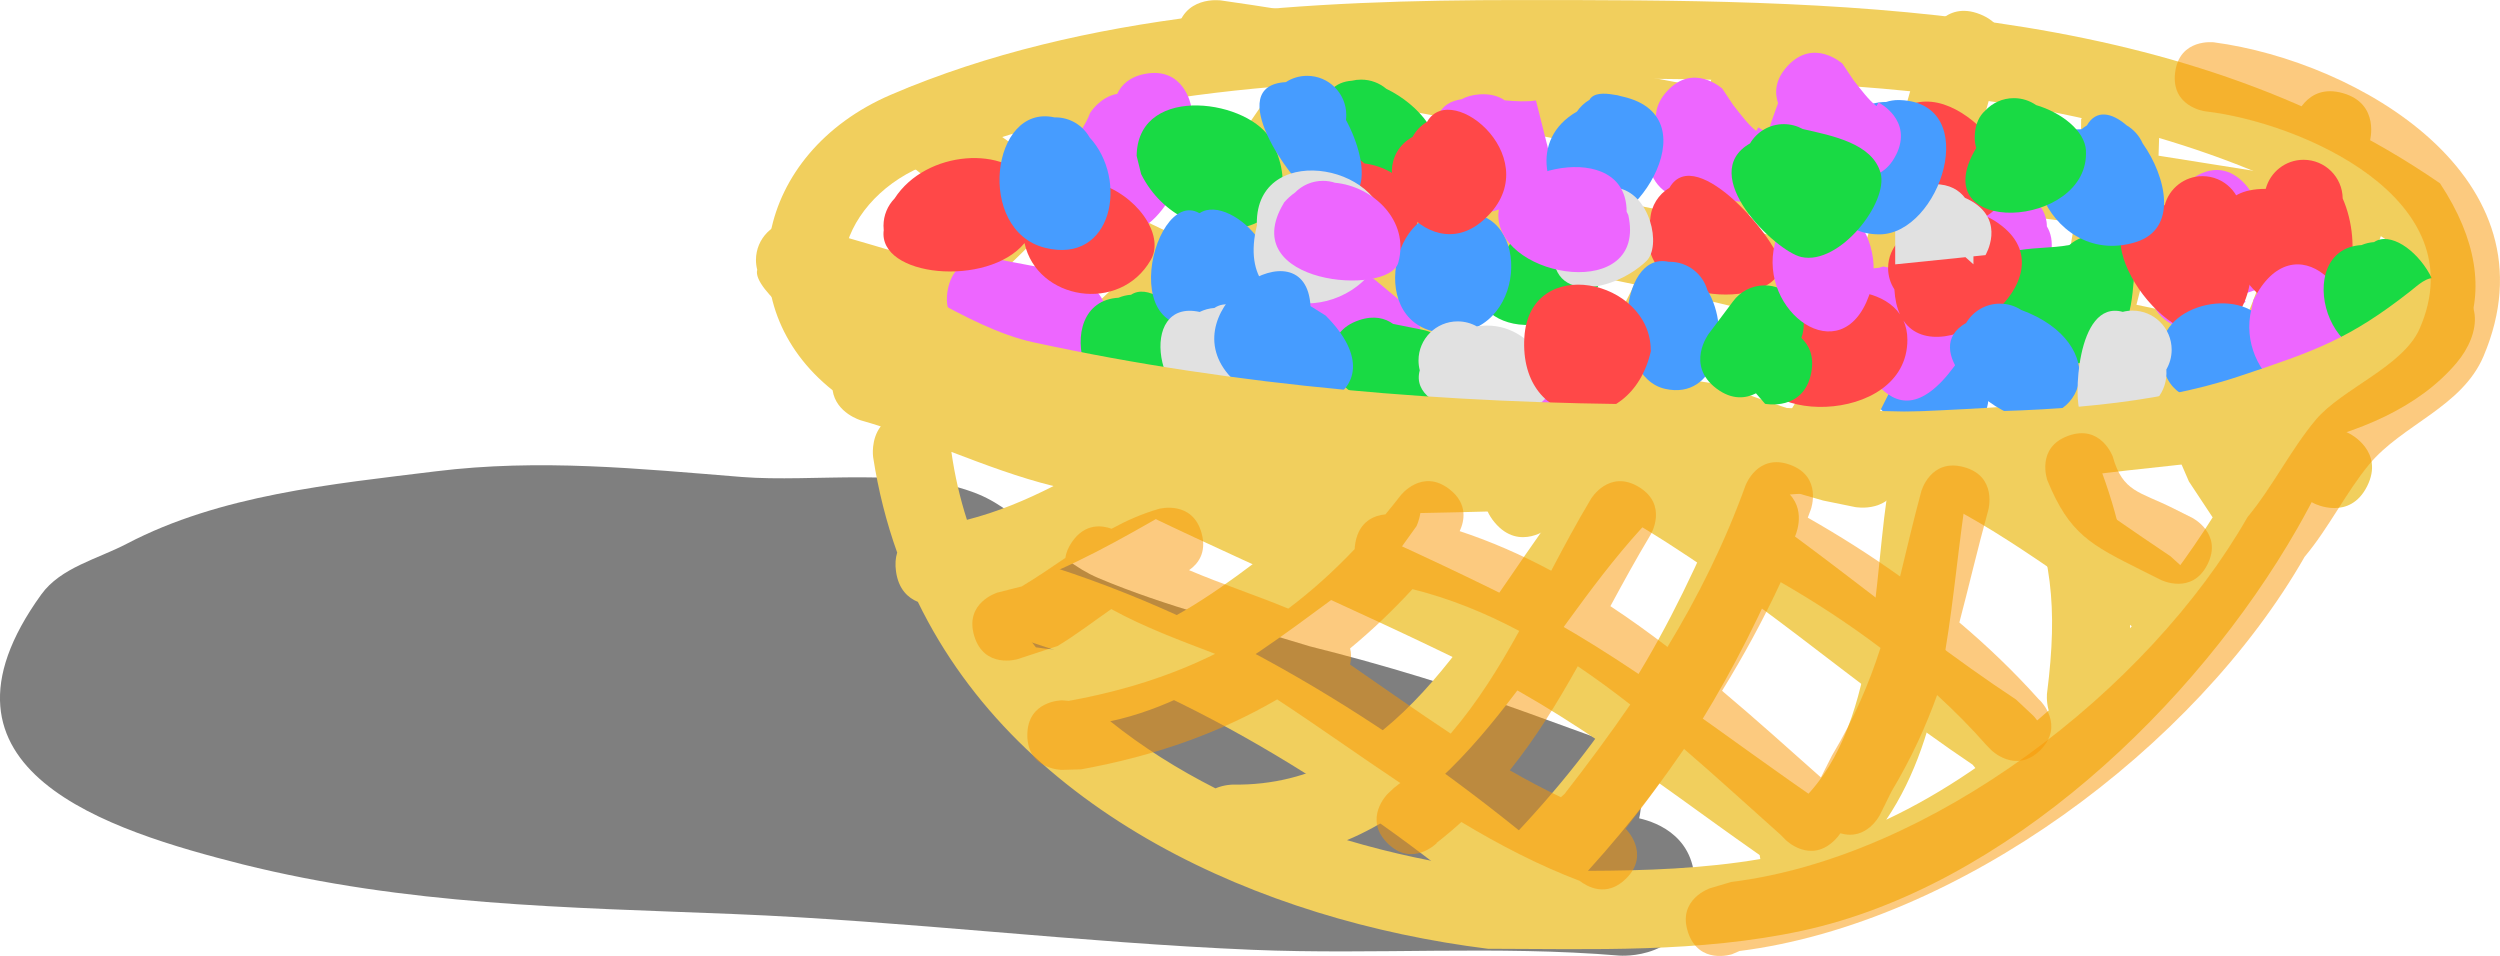 <svg version="1.1" xmlns="http://www.w3.org/2000/svg" xmlns:xlink="http://www.w3.org/1999/xlink" width="89.839" height="34.355" viewBox="0,0,89.839,34.355"><g transform="translate(-55.985,-230.182)"><g data-paper-data="{&quot;isPaintingLayer&quot;:true}" fill-rule="nonzero" stroke="none" stroke-width="0.5" stroke-linecap="butt" stroke-linejoin="miter" stroke-miterlimit="10" stroke-dasharray="" stroke-dashoffset="0" style="mix-blend-mode: normal"><path d="M116.873,262.238c-0.208,2.491 -2.699,2.284 -2.699,2.284c-4.395,-0.37 -8.784,-0.025 -13.184,-0.208c-6.222,-0.259 -12.424,-1.035 -18.646,-1.286c-6.053,-0.244 -11.717,-0.31 -17.648,-1.787c-4.782,-1.214 -11.804,-3.362 -7.225,-9.7c0.697,-0.965 2.017,-1.268 3.072,-1.82c3.357,-1.758 7.367,-2.14 11.094,-2.601c3.747,-0.463 7.288,-0.096 11.002,0.202c2.571,0.207 6.083,-0.382 8.51,0.623c1.615,0.67 2.69,2.323 4.299,3.006c2.412,1.023 5.102,1.685 7.603,2.456c2.694,0.673 5.289,1.468 7.899,2.416l2.303,0.837c0.989,0.333 1.7,1.268 1.7,2.369c0,0.193 -0.022,0.38 -0.063,0.56c0.656,0.148 2.146,0.699 1.983,2.648z" fill-opacity="0.502" fill="#000000"/><g><path d="M125.066,245.875c-0.931,-0.233 -3.397,-2.327 -1.699,-3.297c0.245,-0.414 0.696,-0.692 1.212,-0.692c0.281,0 0.543,0.082 0.762,0.224c3.291,1.209 2.348,4.421 -0.275,3.765z" fill="#469cff"/><path d="M134.646,247.487l-0.295,-0.682c-0.944,0.137 -1.889,0.249 -2.834,0.344c0.712,1.947 1.027,3.648 1.012,5.611c1.124,-1.29 2.125,-2.641 2.969,-3.986c-0.284,-0.429 -0.568,-0.858 -0.852,-1.288zM129.709,244.588c0.138,0 0.263,0.014 0.375,0.038c1.954,-0.197 3.905,-0.502 5.847,-1.019c2.354,-0.627 8.281,-1.121 5.749,-4.851c-9.149,-5.805 -20.586,-5.762 -31.111,-5.762c-7.102,0 -14.822,0.335 -21.475,3.183c-3.032,1.298 -4.222,5.052 -0.404,6.467c0.48,0.206 0.96,0.412 1.441,0.617l0.898,0.446c0,0 0.1,0.05 0.23,0.15c1.235,0.473 2.475,0.921 3.744,1.17c6.307,1.236 13.104,0.661 19.548,0.598c0.168,-0.043 0.359,-0.052 0.573,-0.004c0.233,-0.001 0.465,-0.001 0.696,-0.001c4.4,-0.629 8.824,-0.535 13.23,-0.9c0.175,-0.082 0.391,-0.133 0.658,-0.133zM129.548,255.081c0.396,-3.124 0.163,-4.979 -0.948,-7.683c-0.624,0.045 -1.248,0.086 -1.872,0.126l-0.156,0.933c-0.539,3.776 -0.689,8.06 -2.804,11.182c2.066,-0.97 4.043,-2.338 5.838,-3.927c-0.096,-0.336 -0.059,-0.631 -0.059,-0.631zM119.873,259.642c3.525,-2.293 3.371,-7.772 3.916,-11.583l0.06,-0.358c-1.181,0.074 -2.363,0.153 -3.545,0.252c0.614,0.657 0.167,1.551 0.167,1.551l-0.171,0.337c-2.02,4.713 -4.039,8.091 -7.252,11.635c2.075,-0.007 4.147,-0.077 6.196,-0.424c-0.189,-0.863 0.63,-1.409 0.63,-1.409zM109.369,261.258c4.008,-4.008 6.12,-7.331 8.346,-12.525l0.241,-0.487c0,0 0.013,-0.027 0.04,-0.07c-0.658,0.073 -1.317,0.156 -1.976,0.25c-0.113,0 -0.226,0.001 -0.339,0.001l-0.001,0.002c-3.982,3.941 -6.204,9.806 -11.29,11.944c1.62,0.481 3.26,0.825 4.85,1.043c0.073,-0.1 0.13,-0.157 0.13,-0.157zM100.278,258.377c5.815,0.094 8.53,-5.663 11.68,-9.883c-1.632,0.043 -3.281,0.096 -4.932,0.125c-0.041,0.277 -0.14,0.474 -0.14,0.474l-0.684,0.953c-3.222,2.141 -6.467,5.238 -10.32,6.055c1.157,0.927 2.434,1.728 3.781,2.411c0.319,-0.134 0.613,-0.134 0.613,-0.134zM93.274,253.452c3.626,0.617 7.152,-2.586 10.09,-4.822c-1.721,-0.026 -3.434,-0.106 -5.123,-0.278c-0.039,0.031 -0.064,0.047 -0.064,0.047l-0.7,0.463c-1.904,1.088 -3.631,2.019 -5.608,2.597c0.395,0.702 0.845,1.364 1.343,1.987c0.04,0.003 0.062,0.006 0.062,0.006zM88.184,250.721c-0.038,-0.269 -0.017,-0.494 0.042,-0.681c-0.386,-1.078 -0.678,-2.222 -0.865,-3.435c0,0 -0.09,-0.629 0.274,-1.101c-0.235,-0.076 -0.472,-0.148 -0.709,-0.215c0,0 -0.898,-0.257 -1.021,-1.083c-3.839,-3.053 -2.802,-8.518 2.096,-10.62c6.994,-3.001 15.094,-3.403 22.567,-3.403c11.216,0 23.542,-0.002 33.1,6.586c2.687,4.063 0.927,7.378 -3.374,8.774l-0.238,0.595c-0.446,1.036 -0.954,2.045 -1.512,3.025c-3.642,6.367 -10.481,12.888 -17.804,14.467c-3.714,0.8 -7.518,0.652 -11.288,0.646c-8.175,-1.022 -16.797,-4.878 -20.483,-12.466c-0.346,-0.14 -0.693,-0.444 -0.785,-1.087zM90.174,246.422c0.121,0.854 0.31,1.667 0.559,2.44c1.11,-0.285 2.112,-0.707 3.111,-1.213c-1.245,-0.307 -2.458,-0.766 -3.67,-1.228z" fill="#f1cf5d"/><path d="M90.465,250.359c0.78,-1.17 1.95,-0.39 1.95,-0.39l0.224,0.23c6.892,1.969 13.349,5.994 18.831,10.562c0,0 1.08,0.9 0.18,1.98c-0.9,1.08 -1.98,0.18 -1.98,0.18c-5.182,-4.318 -11.286,-8.157 -17.803,-10.018l-1.011,-0.594c0,0 -1.17,-0.78 -0.39,-1.95z" fill="#f1cf5d"/><path d="M121.699,259.201c0.16,0.006 1.389,0.091 1.389,1.406c0,1.406 -1.406,1.406 -1.406,1.406l-1.192,-0.236c-3.749,-2.499 -7.334,-5.516 -11.386,-7.533c-4.465,-2.223 -9.092,-4.136 -13.571,-6.374c0,0 -1.258,-0.629 -0.629,-1.887c0.629,-1.258 1.887,-0.629 1.887,-0.629c4.486,2.245 9.129,4.144 13.595,6.386c4.022,2.019 7.596,4.949 11.313,7.461z" fill="#f1cf5d"/><path d="M129.057,257.896c-0.994,0.994 -1.989,0 -1.989,0l-0.197,-0.236c-4.346,-2.924 -8.059,-6.366 -12.678,-9.005c0,0 -1.221,-0.698 -0.523,-1.919c0.698,-1.221 1.919,-0.523 1.919,-0.523c4.668,2.668 8.431,6.198 12.842,9.106l0.626,0.587c0,0 0.994,0.994 0,1.989z" fill="#f1cf5d"/><path d="M134.407,252.545c-0.994,0.994 -1.989,0 -1.989,0l0.009,-0.03c-2.561,-1.708 -4.954,-3.602 -7.8,-4.817c0,0 -1.292,-0.554 -0.739,-1.846c0.554,-1.292 1.846,-0.739 1.846,-0.739c3.01,1.295 5.541,3.255 8.253,5.062l0.42,0.381c0,0 0.994,0.994 0,1.989z" fill="#f1cf5d"/><path d="M97.214,233.429c0.629,1.258 -0.629,1.887 -0.629,1.887l-0.046,-0.058c-2.972,2.965 -6.127,7.305 -10.468,8.013c0,0 -1.392,0.199 -1.591,-1.193c-0.199,-1.392 1.193,-1.591 1.193,-1.591c3.452,-0.386 6.551,-4.886 8.877,-7.217l0.777,-0.469c0,0 1.258,-0.629 1.887,0.629z" fill="#f1cf5d"/><path d="M141.611,238.174c0,1.265 -1.138,1.392 -1.367,1.405c-0.409,1.829 -1.033,3.559 -2.183,5.071c0.476,0.226 0.957,0.454 1.462,0.67l0.898,0.446c0,0 1.258,0.629 0.629,1.887c-0.629,1.258 -1.887,0.629 -1.887,0.629l-0.748,-0.377c-1.427,-0.614 -2.659,-1.378 -4.154,-1.793c0,0 -1.352,-0.386 -0.966,-1.738c0.386,-1.352 1.738,-0.966 1.738,-0.966c0.108,0.032 0.215,0.065 0.321,0.099c1.175,-1.154 1.757,-2.669 2.117,-4.26c-1.397,-0.219 -2.789,-0.449 -4.184,-0.667c-0.406,2.745 -1.279,5.49 -2.911,7.492c0,0 -0.9,1.08 -1.98,0.18c-1.08,-0.9 -0.18,-1.98 -0.18,-1.98c1.315,-1.532 1.995,-3.829 2.313,-6.097c-0.666,-0.09 -1.334,-0.174 -2.006,-0.249c-0.727,-0.081 -1.454,-0.169 -2.178,-0.265c-0.997,3.334 -2.173,6.607 -4.111,9.526c0,0 -0.78,1.17 -1.95,0.39c-1.17,-0.78 -0.39,-1.95 -0.39,-1.95c1.708,-2.551 2.764,-5.43 3.648,-8.365c-1.416,-0.217 -2.828,-0.454 -4.238,-0.703c-1.618,4.681 -3.973,9.507 -7.63,12.575c0,0 -1.08,0.9 -1.98,-0.18c-0.9,-1.08 0.18,-1.98 0.18,-1.98c3.137,-2.594 5.211,-6.837 6.644,-10.923c-1.972,-0.369 -3.942,-0.753 -5.913,-1.132c-1.999,4.541 -4.589,9.544 -9.156,11.547c0,0 -1.292,0.554 -1.846,-0.739c-0.554,-1.292 0.739,-1.846 0.739,-1.846c3.617,-1.504 5.799,-5.736 7.444,-9.497c-1.017,-0.19 -2.035,-0.376 -3.054,-0.555l-0.609,1.011c-2.733,4.099 -5.71,7.908 -9.857,10.68c0,0 -1.17,0.78 -1.95,-0.39c-0.78,-1.17 0.39,-1.95 0.39,-1.95c3.824,-2.541 6.531,-6.086 9.045,-9.852c-0.762,-0.121 -1.525,-0.237 -2.289,-0.346c0,0 -1.392,-0.199 -1.193,-1.591c0.199,-1.392 1.591,-1.193 1.591,-1.193c3.041,0.434 6.063,0.975 9.079,1.545l0.46,-0.727c0,0 0.78,-1.17 1.95,-0.39c0.821,0.547 0.682,1.287 0.526,1.679c1.837,0.355 3.674,0.712 5.513,1.053c0.092,-0.31 0.181,-0.617 0.267,-0.92l-0.054,0.181c0,0 0,-1.406 1.406,-1.406c1.406,0 1.406,1.406 1.406,1.406l-0.054,0.592c-0.062,0.215 -0.125,0.432 -0.19,0.65c1.383,0.242 2.768,0.47 4.156,0.678c0.177,-0.634 0.353,-1.267 0.533,-1.895l0.458,-1.165c0,0 0.522,-1.306 1.828,-0.783c1.306,0.522 0.783,1.828 0.783,1.828l-0.365,0.893c-0.144,0.503 -0.286,1.007 -0.428,1.512c0.566,0.072 1.133,0.14 1.701,0.203c0.644,0.072 1.286,0.152 1.925,0.237c0.009,-0.308 0.013,-0.608 0.012,-0.898l0.618,-1.2c0,0 0.994,-0.994 1.989,0c0.684,0.684 0.427,1.367 0.2,1.728c-0.005,0.257 -0.013,0.517 -0.025,0.779c1.464,0.227 2.923,0.469 4.389,0.698c0.021,-0.149 0.042,-0.298 0.064,-0.446l0.435,-1.534c0,0 0.386,-1.352 1.738,-0.966c1.352,0.386 0.966,1.738 0.966,1.738l-0.388,1.348c-0.012,0.083 -0.024,0.167 -0.035,0.25c0.401,0.14 0.89,0.48 0.89,1.309z" fill="#f1cf5d"/><path d="M140.994,244.142c0,1.406 -1.406,1.406 -1.406,1.406l-0.798,-0.054c-5.473,-1.581 -11.755,-2.664 -17.4,-3.476c-9.469,-2.705 -19.768,-3.394 -28.868,-7.286c0,0 -1.292,-0.554 -0.739,-1.846c0.554,-1.292 1.846,-0.739 1.846,-0.739c8.912,3.828 19.064,4.468 28.346,7.12c5.719,0.811 12.034,1.951 17.587,3.522l0.025,-0.054c0,0 1.406,0 1.406,1.406z" fill="#f1cf5d"/><path d="M124.296,247.299c-0.276,1.379 -1.655,1.103 -1.655,1.103l-1.14,-0.233c-1.484,-0.424 -2.899,-0.821 -4.315,-1.439c-3.021,-0.408 -5.897,-1.476 -8.834,-2.26c-7.313,-1.95 -14.206,-3.682 -20.103,-8.729c0,0 -1.068,-0.915 -0.153,-1.983c0.915,-1.068 1.983,-0.153 1.983,-0.153c7.177,6.161 18.631,9.035 27.866,10.416c1.435,0.606 2.833,1.015 4.329,1.443l0.918,0.179c0,0 1.379,0.276 1.103,1.655z" fill="#f1cf5d"/><path d="M105.183,247.606c-0.994,0.994 -1.989,0 -1.989,0l0.235,0.092c-5.731,-2.456 -11.948,-4.62 -17.943,-6.32c0,0 -1.352,-0.386 -0.966,-1.738c0.386,-1.352 1.738,-0.966 1.738,-0.966c6.112,1.758 12.431,3.934 18.279,6.44l0.646,0.504c0,0 0.994,0.994 0,1.989z" fill="#f1cf5d"/><path d="M96.133,233.555c0.145,-0.316 0.438,-0.616 1.014,-0.721c1.383,-0.252 1.635,1.132 1.635,1.132l0.099,1.848c-0.852,1.393 -1.979,4.724 -4.59,0.915c-0.497,-0.725 0.578,-1.66 0.867,-2.49c0,0 0.356,-0.578 0.975,-0.684z" fill="#ed66ff"/><path d="M129.541,238.318c0.142,0.233 0.22,0.547 0.15,0.966c-0.231,1.387 -1.618,1.156 -1.618,1.156l-1.378,-0.536l-0.945,-1.039c-0.229,-0.25 -0.369,-0.584 -0.369,-0.95c0,-0.777 0.63,-1.406 1.406,-1.406c0.177,0 0.347,0.033 0.504,0.093l1.296,0.463c0,0 0.954,0.341 0.953,1.254z" fill="#ed66ff"/><path d="M103.575,240.27c0.867,-0.828 1.834,-0.022 1.834,-0.022l1.129,0.941c0.314,0.258 0.514,0.649 0.514,1.087c0,0.777 -0.63,1.406 -1.406,1.406c-0.208,0 -0.405,-0.045 -0.582,-0.126l-1.299,-0.557l-0.799,-0.853c0,0 -0.622,-1.244 0.609,-1.876z" fill="#ed66ff"/><path d="M119.797,236.647c-0.629,1.258 -1.887,0.629 -1.887,0.629l-0.337,-0.221l-0.347,0.149c-0.177,0.081 -0.375,0.126 -0.582,0.126c-0.777,0 -1.406,-0.63 -1.406,-1.406c0,-0.177 0.033,-0.347 0.093,-0.504l0.228,-0.637c-0.121,-0.36 -0.117,-0.83 0.33,-1.322c0.946,-1.04 1.986,-0.095 1.986,-0.095c0.132,0.198 0.264,0.395 0.396,0.593c0.273,0.346 0.545,0.715 0.826,0.931l0.073,-0.13c0,0 1.258,0.629 0.629,1.887z" fill="#ed66ff"/><path d="M110.877,244.077c0,-0.053 0.002,-0.104 0.006,-0.154c-0.001,-0.014 -0.002,-0.029 -0.003,-0.043c-0.088,-1.403 1.316,-1.491 1.316,-1.491l2.992,1.083c-0.816,0.655 -1.632,1.309 -2.448,1.964l-0.457,0.047c0,0 -1.406,0 -1.406,-1.406z" fill="#ed66ff"/><path d="M90.355,241.798c-0.242,-0.248 -0.419,-0.629 -0.311,-1.204c0.259,-1.382 1.641,-1.123 1.641,-1.123c0.537,0.102 1.074,0.204 1.61,0.305l0.08,0.063l0.012,-0.035l1.391,0.464c0.575,0.177 0.992,0.712 0.992,1.344c0,0.697 -0.507,1.275 -1.172,1.387l-1.492,0.28l-2.026,-0.693c0,0 -0.525,-0.262 -0.727,-0.787z" fill="#ed66ff"/><path d="M110.48,237.706c-0.2,0.013 -0.373,-0.004 -0.523,-0.043c-0.185,0.09 -0.394,0.141 -0.614,0.141c-0.622,0 -1.15,-0.404 -1.335,-0.964l-0.463,-1.296l0.239,-0.085c-0.193,-0.362 -0.266,-0.732 -0.116,-1.12c0.144,-0.368 0.452,-0.531 0.842,-0.592c0.169,-0.092 0.38,-0.156 0.644,-0.174c0.398,-0.027 0.691,0.067 0.906,0.216c0.399,0.034 0.79,0.056 1.121,0.004l0.607,2.417c0,0 0.094,1.403 -1.31,1.497z" fill="#ed66ff"/><path d="M123.502,239.807c0.1,-0.035 0.165,-0.048 0.165,-0.048l1.83,0.384c0.403,0.821 1.68,1.681 1.208,2.464c-2.607,4.324 -3.869,0.367 -4.56,-0.901c0,0 -0.473,-1.324 0.851,-1.797c0.185,-0.066 0.353,-0.097 0.506,-0.101z" fill="#ed66ff"/><path d="M136.599,236.731c0.174,0.174 0.287,0.349 0.356,0.517c0.581,0.432 0.527,1.234 0.527,1.234c-0.102,0.691 -0.204,1.383 -0.306,2.074l-0.643,0.215l0.149,0.26l-1.306,0.746c-0.21,0.125 -0.456,0.198 -0.719,0.198c-0.777,0 -1.406,-0.63 -1.406,-1.406c0,-0.137 0.019,-0.268 0.056,-0.393l0.371,-1.391l0.171,0.046c0.062,-0.507 0.167,-1.004 0.338,-1.483l0.425,-0.616c0,0 0.994,-0.994 1.989,0z" fill="#ed66ff"/><path d="M101.688,235.257c1.795,3.591 -3.134,4.302 -4.696,1.18l-0.161,-0.654c0,-0.029 0.001,-0.058 0.003,-0.086c0.121,-2.539 4.117,-1.915 4.854,-0.439z" fill="#19da44"/><path d="M97.963,244.562c-3.047,1.523 -4.336,-3.539 -1.782,-3.681c0.14,-0.059 0.291,-0.096 0.45,-0.107c1.142,-0.761 3.75,2.579 1.333,3.788z" fill="#19da44"/><path d="M112.884,241.099c-2.612,2.019 -5.337,-0.458 -2.772,-1.923c0.121,-0.254 0.316,-0.465 0.556,-0.608c0.684,-1.197 4.263,0.949 2.216,2.531z" fill="#19da44"/><path d="M132.315,241.911c-2.134,3.973 -6.089,-2.173 -4.066,-2.679c0.689,-0.172 1.465,-0.119 2.103,-0.247c0.247,-0.215 0.57,-0.346 0.924,-0.346c0.669,0 1.229,0.467 1.371,1.093c0.032,0.093 0.045,0.197 0.035,0.314c0,0.082 -0.007,0.163 -0.021,0.242c-0.046,0.536 -0.113,1.189 -0.346,1.624z" fill="#19da44"/><path d="M107.488,236.145c-0.918,1.606 -5.063,0.664 -3.921,-1.24c-0.049,-0.143 -0.075,-0.296 -0.075,-0.455c0,-0.025 0.001,-0.05 0.002,-0.075c0.035,-0.88 0.482,-1.252 1.07,-1.292c0.107,-0.026 0.219,-0.04 0.334,-0.04c0.345,0 0.66,0.124 0.905,0.33c1.168,0.56 2.233,1.811 1.685,2.771z" fill="#19da44"/><path d="M119.966,239.741c-0.089,1.6 -5.483,1.537 -4.677,-1.684c0.029,-0.48 0.298,-0.896 0.69,-1.127c0.958,-1.676 4.03,2.038 3.987,2.811z" fill="#ff4848"/><path d="M106.636,238.987c-0.763,1.334 -3.819,0.071 -3.819,-1.259c-0.096,-0.19 -0.149,-0.404 -0.149,-0.631c0,-0.777 0.63,-1.406 1.406,-1.406c0.363,0 0.695,0.138 0.944,0.364c1.361,0.174 2.485,1.415 1.618,2.932z" fill="#ff4848"/><path d="M87.742,238.449c-0.006,-0.051 -0.008,-0.102 -0.008,-0.154c0,-0.38 0.151,-0.725 0.396,-0.978c1.141,-1.767 4.069,-1.911 4.888,-0.507c0.247,-0.403 0.692,-0.672 1.2,-0.672c0.483,0 0.91,0.244 1.163,0.616c1.409,0.379 2.483,1.851 1.961,2.764c-1.114,1.949 -4.097,1.446 -4.54,-0.601c-1.32,1.601 -5.29,1.224 -5.059,-0.468z" fill="#ff4848"/><path d="M135.209,242.161c-1.945,0.134 -4.883,-4.604 -1.434,-4.604c0.159,-0.602 0.708,-1.045 1.359,-1.045c0.771,0 1.398,0.621 1.406,1.39c0.73,1.657 0.358,4.143 -1.331,4.259z" fill="#ff4848"/><path d="M127.806,238.213c2.758,1.941 -2.074,5.469 -3.419,3.49c0.091,0.2 0.141,0.43 0.141,0.691c0,3.149 -5.994,3.086 -5.431,0.55c-0.002,-0.033 -0.003,-0.065 -0.003,-0.099c0,-0.064 0.004,-0.127 0.012,-0.188c0.249,-2.056 4.099,-2.723 5.156,-1.178c-0.11,-0.239 -0.181,-0.536 -0.201,-0.899c-0.143,-0.22 -0.226,-0.483 -0.226,-0.765c0,-0.777 0.63,-1.406 1.406,-1.406c0.167,0 0.327,0.029 0.476,0.083c0.155,-0.061 0.289,-0.127 0.409,-0.193c-1.795,0.008 -3.657,-1.82 -2.376,-3.624c1.913,-2.695 5.53,1.871 4.239,2.609l-0.108,0.217c-0.16,0.187 -0.338,0.338 -0.528,0.456c0.131,0.05 0.279,0.132 0.454,0.255z" fill="#ff4848"/><path d="M100.486,241.391c-4.736,2.368 -3.165,-4.557 -1.405,-3.551c0.007,-0.001 0.013,-0.001 0.02,-0.002c1.15,-0.767 4.087,2.201 1.385,3.552z" fill="#469cff"/><path d="M107.886,242.151c-2.877,-0.196 -1.891,-4.839 0.466,-4.315c0.064,0.002 0.127,0.009 0.188,0.019c2.523,-0.194 2.338,4.5 -0.654,4.296z" fill="#469cff"/><path d="M114.298,233.653c3.345,0.76 0.109,5.338 -1.395,4.497c-1.457,-0.815 -1.996,-2.96 -0.25,-3.958c0.117,-0.172 0.271,-0.317 0.451,-0.423c0.148,-0.258 0.533,-0.243 0.858,-0.187c0.098,0.01 0.193,0.03 0.284,0.059c0.018,0.004 0.036,0.008 0.052,0.012z" fill="#469cff"/><path d="M115.822,244.156c-1.965,-0.444 -1.712,-4.976 0.13,-4.566c0.012,-0 0.025,-0 0.037,-0c0.642,0 1.184,0.431 1.352,1.019c0.901,1.497 0.318,3.962 -1.519,3.547z" fill="#469cff"/><path d="M128.339,245.083c-0.931,-0.233 -3.397,-2.327 -1.699,-3.297c0.245,-0.414 0.696,-0.692 1.212,-0.692c0.281,0 0.543,0.082 0.762,0.224c3.291,1.209 2.348,4.421 -0.275,3.765z" fill="#469cff"/><path d="M132.732,238.884c-3.281,1.006 -5.016,-4.057 -1.947,-4.057c0.061,-0.052 0.127,-0.099 0.196,-0.14c0.331,-0.579 0.894,-0.461 1.426,-0.001c0.253,0.149 0.456,0.375 0.575,0.646c0.852,1.203 1.282,3.081 -0.25,3.551z" fill="#469cff"/><path d="M137.559,242.554c0,2.212 -3.753,2.985 -3.894,0.438c-0.009,-0.063 -0.013,-0.127 -0.013,-0.193c0,-0.21 0.046,-0.409 0.128,-0.588c0.675,-1.496 3.779,-1.622 3.779,0.342z" fill="#469cff"/><path d="M103.006,237.047c-0.552,-0.276 -3.124,-3.786 -0.813,-3.914c0.22,-0.143 0.483,-0.226 0.765,-0.226c0.777,0 1.406,0.63 1.406,1.406c0,0.061 -0.004,0.121 -0.011,0.179c0.895,1.66 0.924,3.69 -1.346,2.555z" fill="#469cff"/><path d="M104.825,241.687c0.545,-0.182 0.942,-0.066 1.22,0.134l1.044,0.209c0.657,0.118 1.156,0.693 1.156,1.384c0,0.496 -0.257,0.932 -0.644,1.182l-1.159,0.773l-1.298,-0.985l-0.052,0.115c0,0 -0.912,-0.182 -1.104,-0.993l-0.052,-0.039c0,0 -0.445,-1.334 0.889,-1.779z" fill="#19da44"/><path d="M121.07,243.591c-0.276,1.379 -1.655,1.103 -1.655,1.103l-0.328,-0.378c-0.352,0.18 -0.849,0.256 -1.417,-0.17c-1.125,-0.844 -0.281,-1.969 -0.281,-1.969l0.873,-1.164c0.256,-0.349 0.669,-0.576 1.135,-0.576c0.777,0 1.406,0.63 1.406,1.406c0,0.17 -0.03,0.333 -0.086,0.484c0.268,0.249 0.476,0.646 0.353,1.263z" fill="#19da44"/><path d="M126.615,239.424l-2.525,0.258c0,-0.492 0,-0.984 0,-1.477c0,0 0,-1.406 1.406,-1.406c0.562,0 0.899,0.225 1.102,0.494c0.082,0.033 0.167,0.076 0.254,0.128c1.206,0.723 0.482,1.929 0.482,1.929l-0.432,0.044c0,0.096 0,0.191 0,0.287z" fill="#e1e1e1"/><path d="M105.761,238.71c-0.351,3.027 -5.577,3.45 -4.606,-0.435c-0.003,-0.039 -0.005,-0.079 -0.005,-0.119c0,-0.027 0.001,-0.053 0.002,-0.079c0.124,-2.879 4.905,-1.933 4.608,0.633z" fill="#e1e1e1"/><path d="M99.731,245.035c-2.257,0 -2.895,-4.145 -0.635,-3.643c0.161,-0.08 0.34,-0.13 0.529,-0.143c1.447,-0.965 3.631,3.786 0.106,3.786z" fill="#e1e1e1"/><path d="M115.147,239.565c-1.231,1.173 -3.926,1.672 -3.229,-1.114c-0.031,-0.116 -0.047,-0.238 -0.047,-0.364c0,-0.777 0.63,-1.406 1.406,-1.406c0.295,0 0.568,0.091 0.794,0.246c1.224,0.186 1.631,2.11 1.076,2.638z" fill="#e1e1e1"/><path d="M111.482,244.545c-0.939,0.979 -4.933,0.615 -4.477,-1.056c-0.029,-0.113 -0.045,-0.231 -0.045,-0.352c0,-0.777 0.63,-1.406 1.406,-1.406c0.251,0 0.487,0.066 0.691,0.181c1.955,-0.314 3.094,1.934 2.424,2.633z" fill="#e1e1e1"/><path d="M102.129,237.459c0.119,-0.139 0.251,-0.257 0.39,-0.354c0.255,-0.261 0.612,-0.424 1.006,-0.424c0.152,0 0.299,0.024 0.436,0.069c1.362,0.127 2.685,1.358 2.274,2.865c-0.338,1.238 -5.872,0.79 -4.119,-2.13z" fill="#ed66ff"/><path d="M114.498,237.907c0.694,3.122 -4.545,2.307 -4.669,0.076c-0.097,-1.74 4.61,-2.889 4.61,-0.194z" fill="#ed66ff"/><path d="M119.834,238.635c1.461,-2.923 4.177,-0.243 3.318,2.162c-0.992,2.778 -3.995,0.582 -3.388,-1.846z" fill="#ed66ff"/><path d="M109.254,238.124c-2.05,1.758 -4.52,-1.874 -2.507,-3.025c0.122,-0.225 0.303,-0.412 0.523,-0.542c0.89,-1.558 4.455,1.448 1.984,3.567z" fill="#ff4848"/><path d="M115.314,242.781c-0.721,3.245 -4.758,2.921 -4.55,-0.475c0.186,-3.031 4.541,-2.09 4.541,0.462z" fill="#ff4848"/><path d="M93.538,239.087c-2.493,-0.623 -1.939,-5.192 0.337,-4.687c0.012,-0 0.025,-0 0.037,-0c0.528,0 0.987,0.291 1.228,0.72c1.401,1.511 0.835,4.576 -1.602,3.967z" fill="#469cff"/><path d="M103.62,241.52c2.952,2.952 -1.473,4.477 -3.487,2.126c-2.069,-2.414 2.779,-5.485 2.946,-2.463z" fill="#469cff"/><path d="M123.521,238.604c-2.889,0 -2.275,-4.758 0.245,-4.758c0.138,-0.045 0.284,-0.069 0.437,-0.069c0.025,0 0.049,0.001 0.073,0.002c2.97,0.115 1.429,4.825 -0.755,4.825z" fill="#469cff"/><path d="M130.944,235.589c0.157,2.833 -5.892,3.16 -3.943,-0.088c-0.035,-0.123 -0.054,-0.252 -0.054,-0.386c0,-0.044 0.002,-0.087 0.006,-0.129c0.029,-0.37 0.164,-0.64 0.368,-0.825c0.257,-0.278 0.625,-0.452 1.033,-0.452c0.297,0 0.572,0.092 0.799,0.249c0.904,0.267 1.752,0.919 1.792,1.632z" fill="#19da44"/><path d="M130.741,244.949c-0.228,-0.228 -0.178,-4.025 1.526,-3.56c0.113,-0.029 0.231,-0.045 0.352,-0.045c0.777,0 1.406,0.63 1.406,1.406c0,0.258 -0.07,0.5 -0.191,0.708c0.12,1.675 -2.321,2.264 -3.094,1.491z" fill="#e1e1e1"/><path d="M138.84,241.573c-1.945,0.134 -4.883,-4.604 -1.434,-4.604c0.159,-0.602 0.708,-1.045 1.359,-1.045c0.771,0 1.398,0.621 1.406,1.39c0.73,1.657 0.358,4.143 -1.331,4.259z" fill="#ff4848"/><path d="M136.964,240.961c1.461,-2.923 4.177,-0.243 3.318,2.162c-0.992,2.778 -3.995,0.582 -3.388,-1.846z" fill="#ed66ff"/><path d="M142.63,242.67c-3.047,1.523 -4.336,-3.539 -1.782,-3.681c0.14,-0.059 0.291,-0.096 0.45,-0.107c1.142,-0.761 3.75,2.579 1.333,3.788z" fill="#19da44"/><path d="M93.138,242.486c7.337,1.595 14.903,2.198 22.428,2.227c5.726,0.022 14.739,1.03 20.846,-0.997c2.79,-0.926 4.008,-1.357 6.192,-3.071c0.274,-0.215 0.602,-0.544 0.939,-0.457c1.81,0.468 1.603,1.991 0.719,3.036c-2.755,3.257 -8.602,3.462 -12.593,3.953c-11.943,1.47 -23.13,-1.1 -34.683,-1.1c-3.797,0 -7.747,-1.933 -11.05,-3.499c-0.514,-0.244 -2.937,-1.98 -2.74,-2.702c-0.029,-0.113 -0.045,-0.231 -0.045,-0.352c0,-0.777 0.63,-1.406 1.406,-1.406c0.641,0 1.181,0.428 1.351,1.014c2.131,0.702 4.755,2.817 7.229,3.355z" fill="#f1cf5d"/><path d="M124.118,235.752c-0.629,1.258 -1.887,0.629 -1.887,0.629l-0.337,-0.221l-0.347,0.149c-0.177,0.081 -0.375,0.126 -0.582,0.126c-0.777,0 -1.406,-0.63 -1.406,-1.406c0,-0.177 0.033,-0.347 0.093,-0.504l0.228,-0.637c-0.121,-0.36 -0.117,-0.83 0.33,-1.322c0.946,-1.04 1.986,-0.095 1.986,-0.095c0.132,0.198 0.264,0.395 0.396,0.593c0.273,0.346 0.545,0.715 0.826,0.931l0.073,-0.13c0,0 1.258,0.629 0.629,1.887z" fill="#ed66ff"/><path d="M123.564,236.397c0.294,1.056 -1.474,3.326 -2.846,3.021c-0.934,-0.208 -3.79,-2.971 -1.844,-4.083c0.245,-0.414 0.696,-0.692 1.212,-0.692c0.247,0 0.479,0.064 0.681,0.175c1.077,0.244 2.503,0.52 2.797,1.579z" fill="#19da44"/></g><path d="M116.645,263.683c-0.395,-1.186 0.791,-1.581 0.791,-1.581l0.752,-0.225c7.19,-0.886 15,-6.877 18.562,-13.111c0.907,-1.094 1.561,-2.434 2.455,-3.5c0.934,-1.113 3.136,-1.911 3.732,-3.275c2.052,-4.694 -4.322,-7.421 -7.703,-7.808c0,0 -1.24,-0.155 -1.085,-1.395c0.155,-1.24 1.395,-1.085 1.395,-1.085c5.16,0.687 12.41,4.871 9.686,11.285c-0.774,1.822 -2.932,2.458 -4.11,3.885c-0.84,1.018 -1.448,2.282 -2.318,3.319c-3.918,6.857 -12.449,13.171 -20.306,14.165l-0.271,0.116c0,0 -1.186,0.395 -1.581,-0.791z" fill-opacity="0.502" fill="#fa9600"/><path d="M135.313,250.462c-0.559,1.118 -1.677,0.559 -1.677,0.559l-0.692,-0.346c-1.823,-0.913 -2.591,-1.294 -3.385,-3.23c0,0 -0.427,-1.175 0.748,-1.602c1.175,-0.427 1.602,0.748 1.602,0.748c0.356,1.278 0.973,1.258 2.154,1.848l0.692,0.346c0,0 1.118,0.559 0.559,1.677z" fill-opacity="0.502" fill="#fa9600"/><path d="M95.922,252.068c-0.641,0.445 -1.267,0.93 -1.934,1.33l-1.438,0.472c0,0 -1.197,0.359 -1.556,-0.838c-0.359,-1.197 0.838,-1.556 0.838,-1.556l0.87,-0.221c0.551,-0.33 1.062,-0.681 1.567,-1.024c0.025,-0.179 0.099,-0.374 0.244,-0.582c0.465,-0.664 1.058,-0.596 1.418,-0.466c0.527,-0.288 1.083,-0.536 1.7,-0.715c0,0 1.206,-0.329 1.535,0.877c0.193,0.706 -0.141,1.111 -0.451,1.326c1.168,0.497 2.384,0.894 3.566,1.382c0.834,-0.627 1.624,-1.338 2.385,-2.139c0.003,-0.073 0.011,-0.151 0.026,-0.233c0.143,-0.787 0.699,-0.979 1.08,-1.015c0.184,-0.222 0.366,-0.449 0.548,-0.683c0,0 0.767,-0.987 1.754,-0.219c0.68,0.529 0.527,1.162 0.366,1.505c1.145,0.378 2.238,0.861 3.289,1.423c0.452,-0.858 0.915,-1.725 1.43,-2.584c0,0 0.643,-1.072 1.715,-0.429c1.072,0.643 0.429,1.715 0.429,1.715c-0.517,0.861 -0.988,1.721 -1.447,2.571c0.7,0.462 1.383,0.953 2.052,1.466c1.099,-1.814 2.048,-3.714 2.802,-5.799c0,0 0.427,-1.175 1.602,-0.748c1.175,0.427 0.748,1.602 0.748,1.602c-0.037,0.1 -0.074,0.2 -0.111,0.299c1.134,0.645 2.247,1.349 3.317,2.113c0.236,-0.964 0.468,-1.969 0.76,-3.053c0,0 0.329,-1.206 1.535,-0.877c1.206,0.329 0.877,1.535 0.877,1.535c-0.399,1.441 -0.702,2.767 -1.042,4.048c1.013,0.856 1.97,1.774 2.847,2.754l0.065,0.062c0,0 0.884,0.884 0,1.768c-0.884,0.884 -1.768,0 -1.768,0l-0.166,-0.169c-0.555,-0.63 -1.15,-1.232 -1.777,-1.806c-0.409,1.133 -0.924,2.27 -1.64,3.465l-0.415,0.839c0,0 -0.473,0.947 -1.42,0.662c-0.053,0.079 -0.119,0.16 -0.199,0.24c-0.884,0.884 -1.768,0 -1.768,0l-0.177,-0.18c-1.133,-1.007 -2.284,-2.065 -3.475,-3.09c-0.666,0.966 -1.369,1.918 -2.104,2.871l0.024,0.017c0,0 0.884,0.884 0,1.768c-0.706,0.706 -1.413,0.284 -1.668,0.086c-1.488,-0.565 -2.893,-1.298 -4.254,-2.116c-0.281,0.256 -0.576,0.505 -0.888,0.748l0.001,0.013c0,0 -0.884,0.884 -1.768,0c-0.884,-0.884 0,-1.768 0,-1.768l0.232,-0.218c0.076,-0.059 0.15,-0.118 0.224,-0.177c-1.483,-0.991 -2.938,-2.031 -4.421,-3.004c-2.064,1.201 -4.372,2.027 -7.043,2.513l-0.685,0.02c0,0 -1.25,0 -1.25,-1.25c0,-1.25 1.25,-1.25 1.25,-1.25l0.238,0.02c1.968,-0.358 3.697,-0.913 5.261,-1.69c-1.267,-0.485 -2.533,-0.951 -3.731,-1.608zM112.079,258.827l0.128,-0.114c0.831,-1.068 1.622,-2.131 2.363,-3.213c-0.615,-0.48 -1.243,-0.942 -1.887,-1.376c-0.73,1.306 -1.5,2.565 -2.443,3.739c0.601,0.346 1.212,0.671 1.836,0.967c0.002,-0.002 0.003,-0.003 0.003,-0.003zM110.579,252.855c-1.214,-0.645 -2.488,-1.165 -3.836,-1.502c-0.72,0.779 -1.464,1.489 -2.241,2.13c0.043,0.165 0.05,0.357 -0.001,0.581c1.2,0.824 2.395,1.676 3.616,2.48c0.975,-1.142 1.746,-2.391 2.463,-3.69zM117.868,255.006c1.21,1.018 2.386,2.076 3.553,3.114l0.395,-0.783c0.811,-1.352 1.338,-2.609 1.746,-3.872c-1.146,-0.867 -2.355,-1.655 -3.585,-2.362c-0.629,1.355 -1.336,2.647 -2.108,3.902z" fill-opacity="0.502" fill="#fa9600"/></g></g></svg>